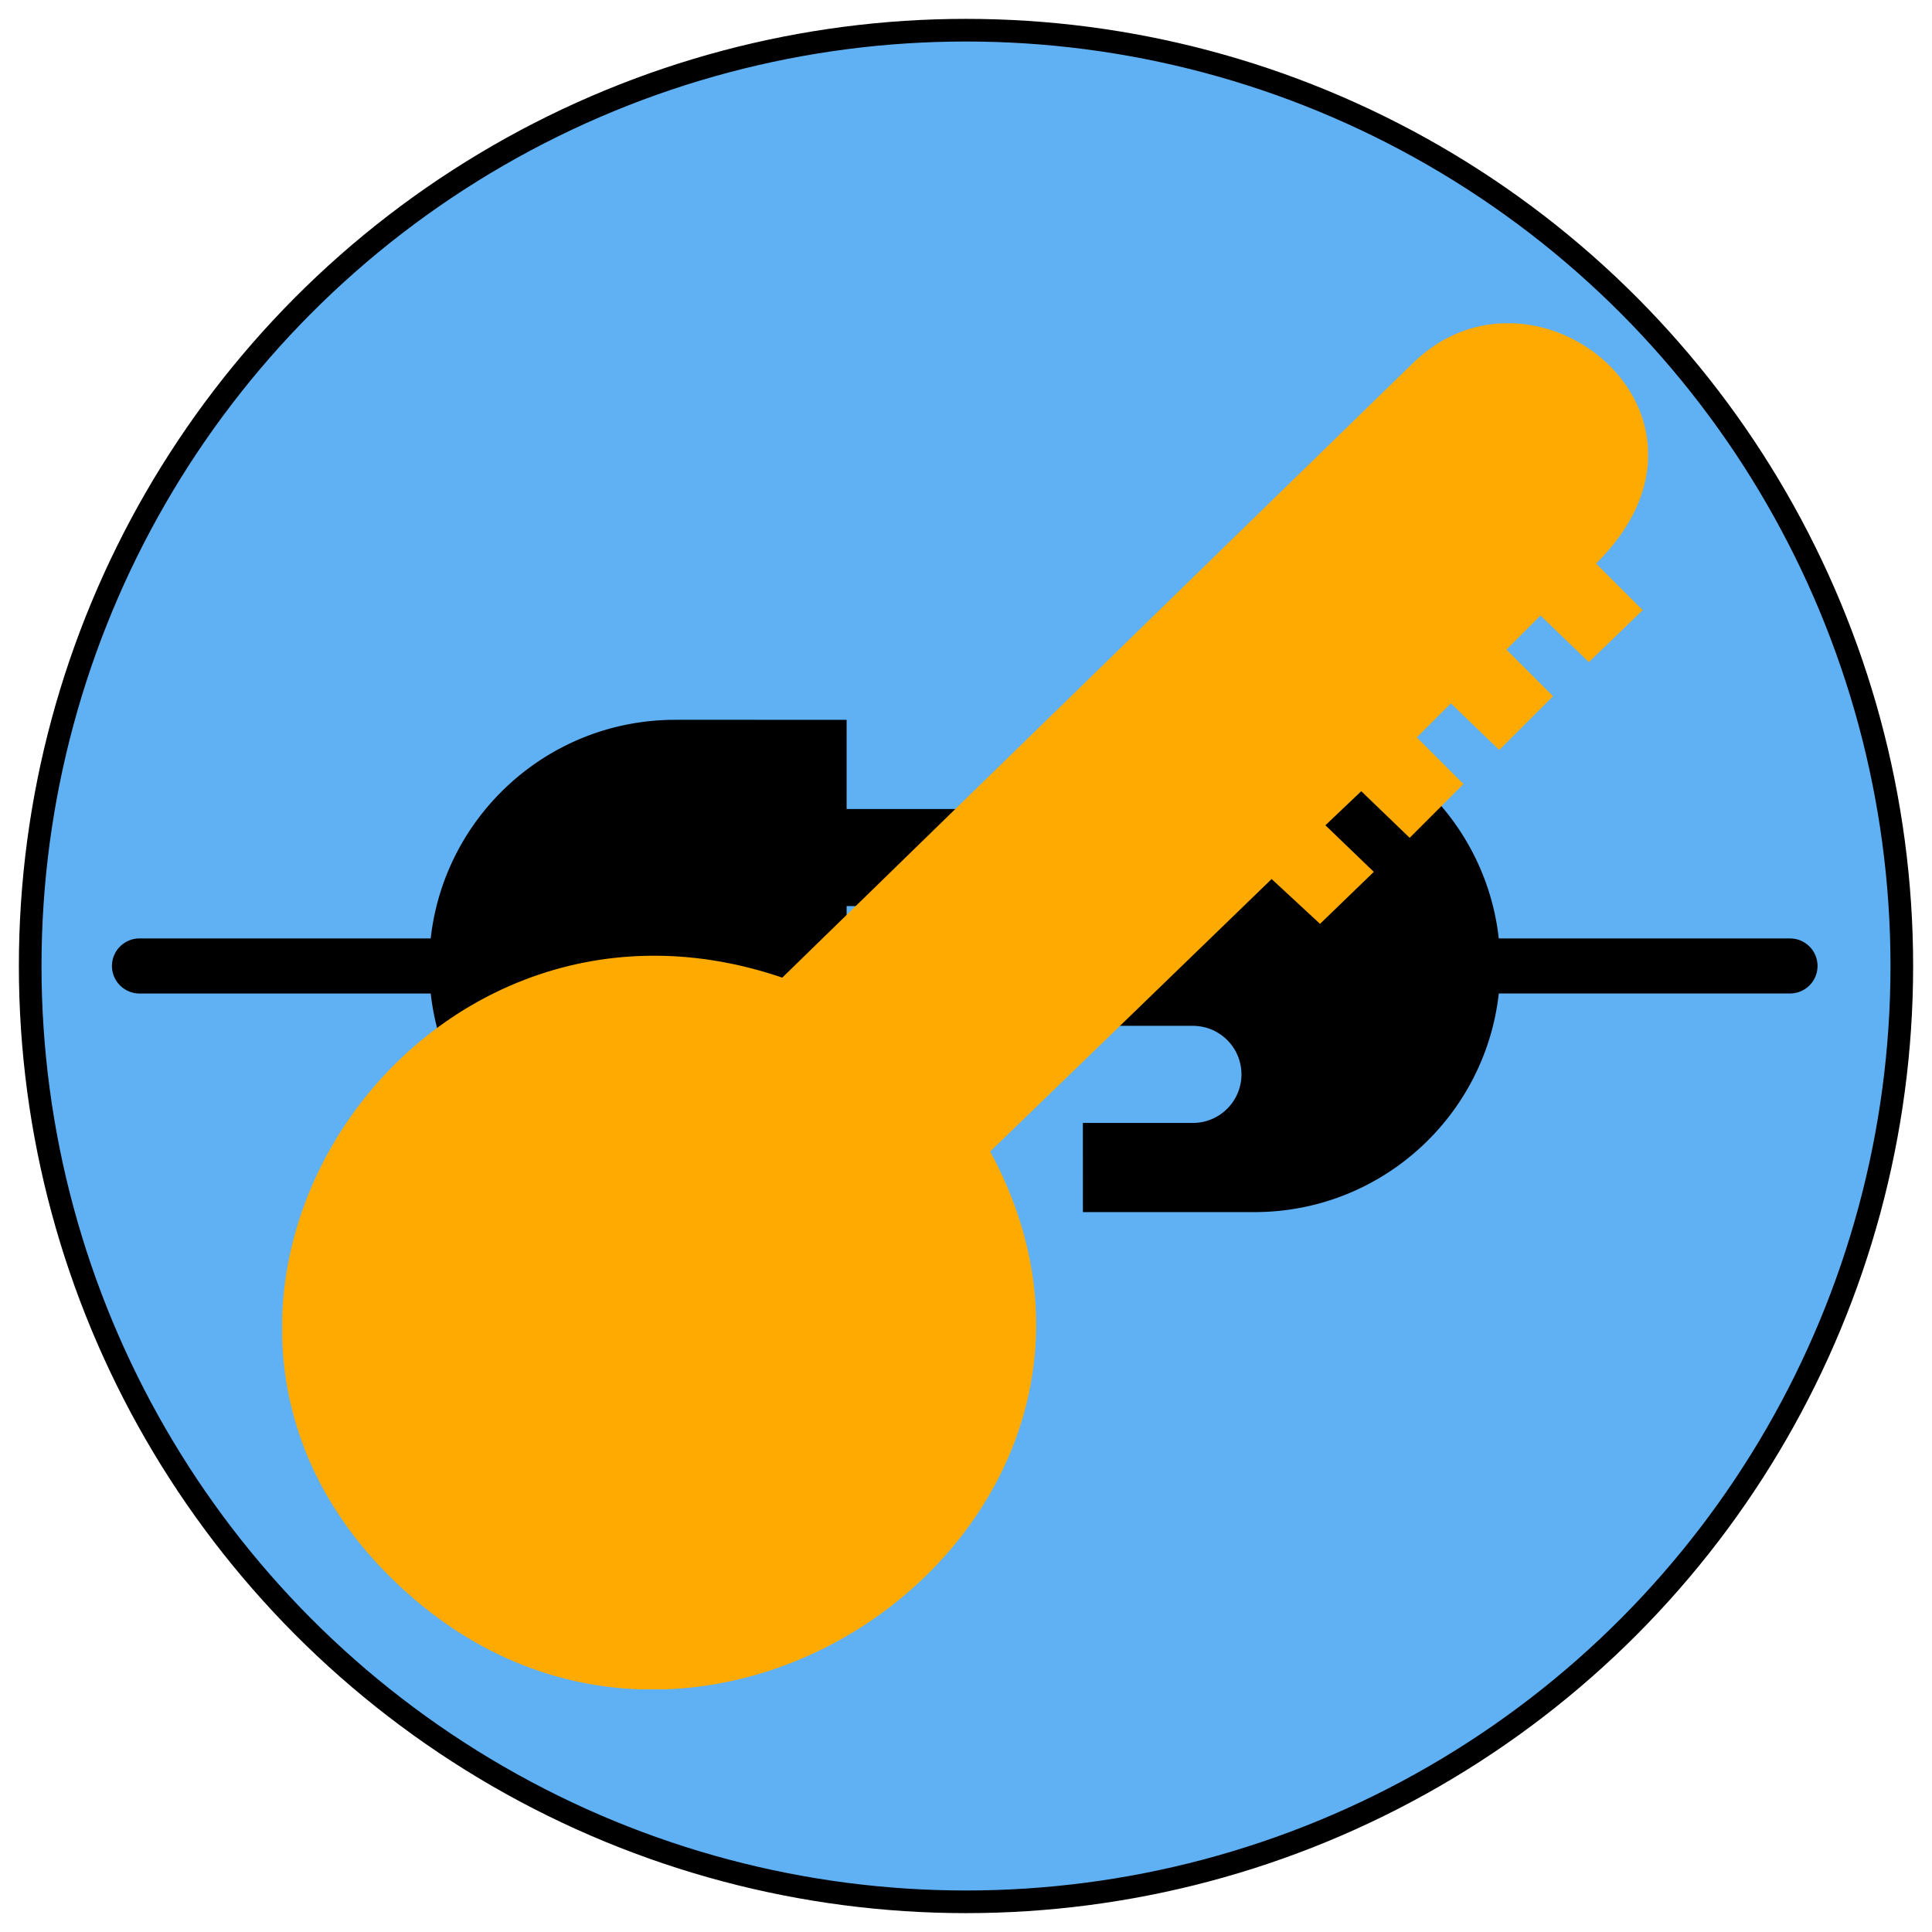 <?xml version="1.0"?>
<svg width="512" height="512" xmlns="http://www.w3.org/2000/svg" xmlns:svg="http://www.w3.org/2000/svg" xmlns:xlink="http://www.w3.org/1999/xlink">
 <!-- Created with SVG-edit - https://github.com/SVG-Edit/svgedit-->
 <defs>
  <symbol id="svg_4" viewBox="0 0 100 100" xmlns="http://www.w3.org/2000/svg">
   <path d="m53.707,52.526l-6.74,6.744l-6.236,-6.236l6.74,-6.741a3.569,3.569 0 0 0 0,-5.055a3.571,3.571 0 0 0 -5.054,0l-6.742,6.741l-4.643,-4.644c-0.097,0.095 -8.829,8.826 -8.927,8.925c-6.594,6.597 -7.038,17.001 -1.347,24.116l-15.167,15.165a2.035,2.035 0 0 0 0,2.866a2.032,2.032 0 0 0 2.87,0l15.164,-15.165c7.118,5.688 17.521,5.242 24.117,-1.349c0.098,-0.099 8.823,-8.834 8.917,-8.932l-4.639,-4.636l6.744,-6.744a3.58,3.58 0 0 0 0,-5.056a3.578,3.578 0 0 0 -5.057,0.001zm40.697,-46.933a2.023,2.023 0 0 0 -2.861,0l-15.168,15.167c-7.113,-5.691 -17.52,-5.246 -24.112,1.348c-0.098,0.098 -8.825,8.832 -8.921,8.931l4.638,4.637l5.728,-5.729a3.581,3.581 0 0 1 5.058,0a3.578,3.578 0 0 1 0,5.055l-5.731,5.73l6.235,6.233l5.73,-5.729a3.577,3.577 0 0 1 5.054,0a3.58,3.58 0 0 1 0,5.059l-5.729,5.729l4.645,4.642c0.098,-0.095 8.825,-8.826 8.923,-8.925c6.598,-6.593 7.042,-17.001 1.348,-24.116l15.163,-15.165a2.025,2.025 0 0 0 0,-2.867z" id="svg_1"/>
  </symbol>
  <symbol fill-rule="evenodd" id="svg_6" viewBox="0 0 762 762" xmlns="http://www.w3.org/2000/svg" xmlns:xlink="http://www.w3.org/1999/xlink">
   <defs>
    <style type="text/css">.fil0 {fill:black}</style>
   </defs>
   <g id="svg_2">
    <path d="m397,279l343,352c66,68 -29,186 -112,102l-26,26l-29,-30l26,-27l-19,-19l-26,26l-30,-30l26,-27l-19,-19l-26,26l-30,-30l26,-27l-19,-20l-26,27l-29,-30l25,-27l-152,-157c-205,111 -404,-164 -239,-333c152,-157 407,9 336,217l0,0z" id="svg_3"/>
   </g>
  </symbol>
 </defs>
 <title>logo</title>
 <g class="layer">
  <title>Layer 1</title>
  <g id="svg_5">
   <ellipse cx="256" cy="256" fill="#60b0f4" id="circle" rx="248" ry="248" stroke="#000000" stroke-width="6" transform="matrix(1, 0, 0, 1, 0, 0)">rcle</ellipse>
   <use id="plug" opacity="0.65" transform="matrix(0.497, 0.497, -0.497, 0.497, -1357.15, 207.671)" x="1415.167" xlink:href="#svg_4" y="-1829.946"/>
   <use fill="#ffaa00" id="key" transform="matrix(1, 0, 0, 1, 0, 0) rotate(270, 256, 266.463) matrix(0.707, 0, 0, 0.707, -416.963, -416.983)" x="695.543" xlink:href="#svg_6" y="710.347"/>
  </g>
 </g>
</svg>